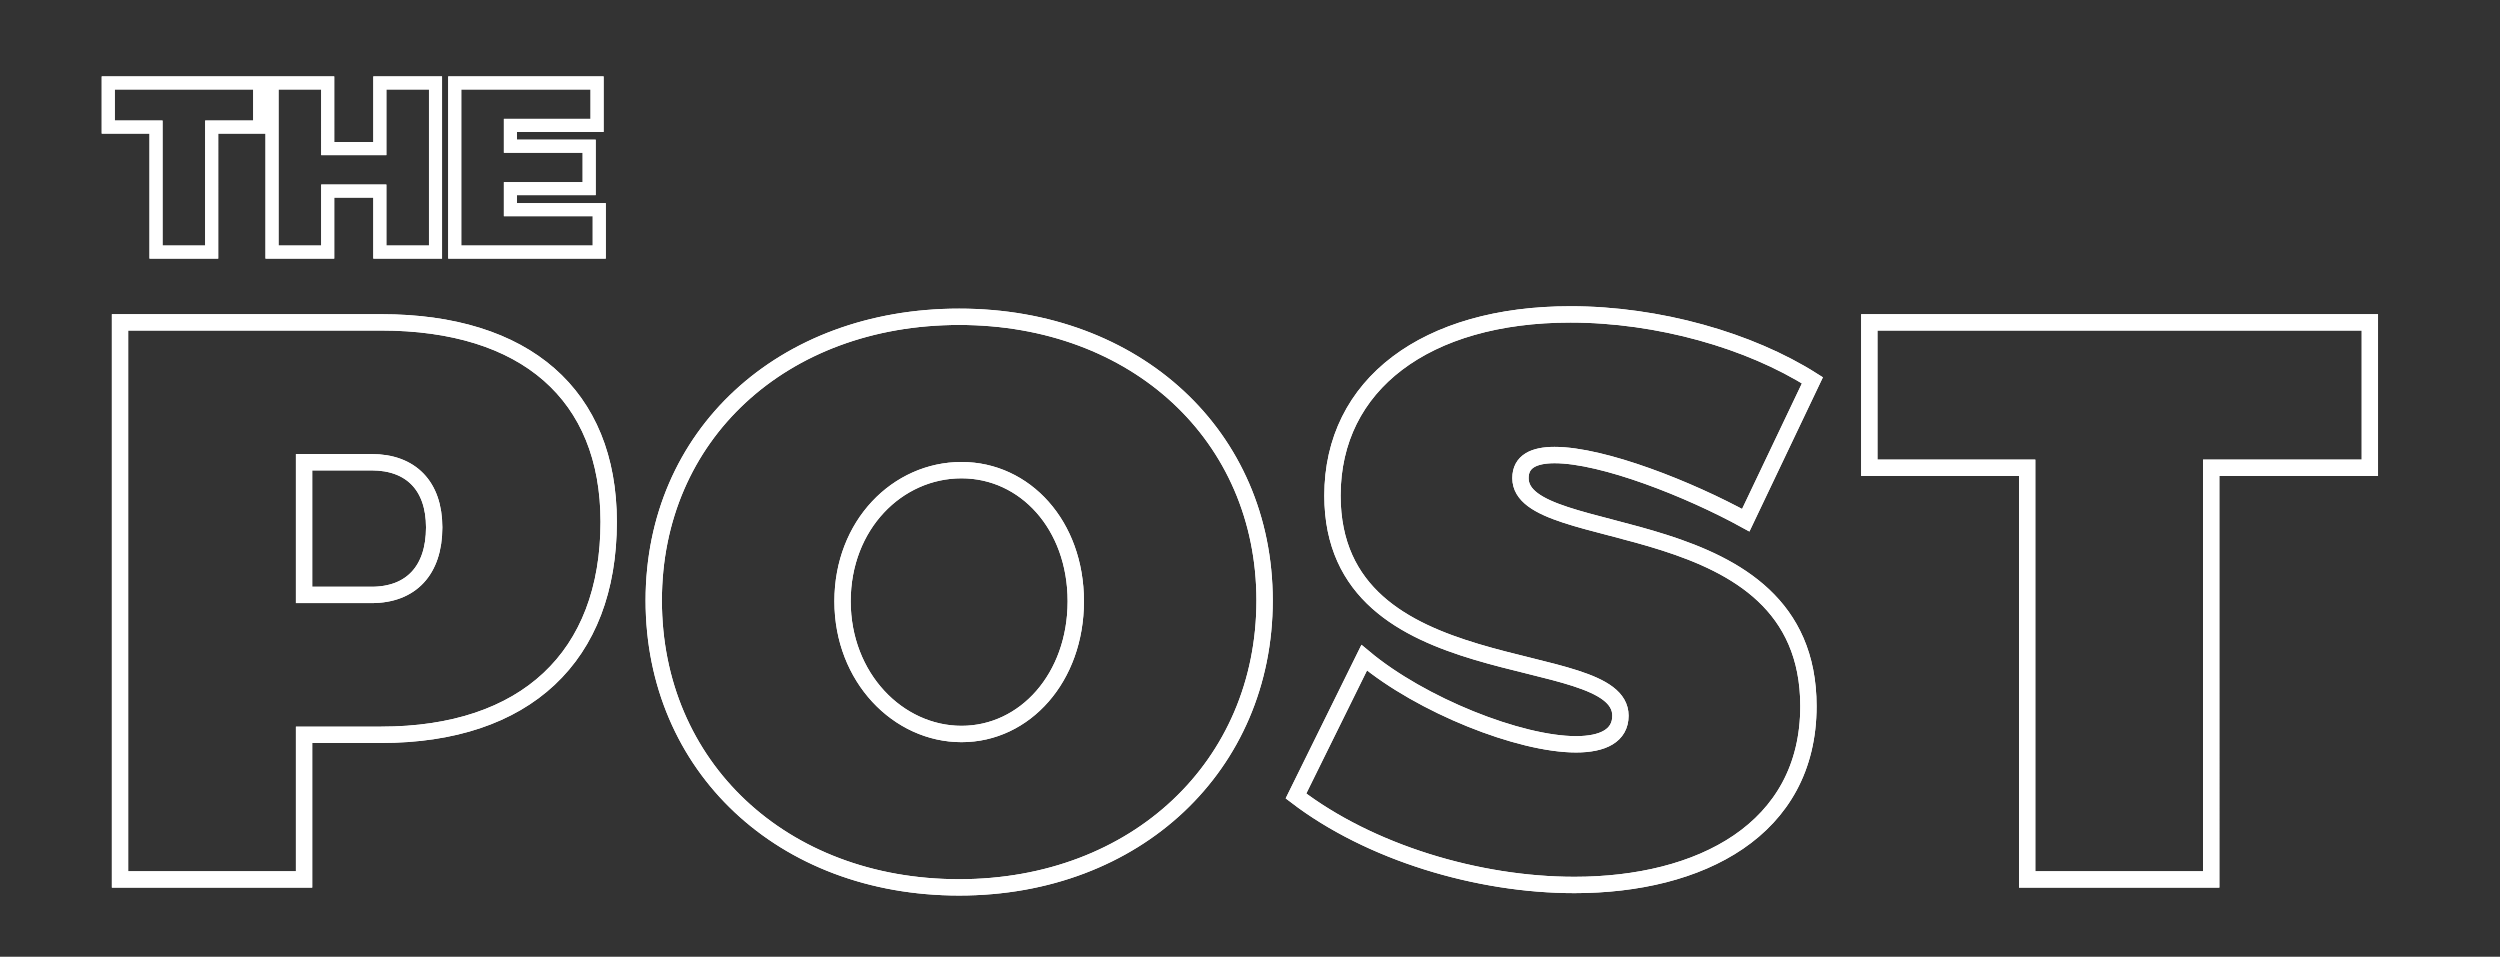 <?xml version="1.0" encoding="utf-8"?>
<!-- Generator: Adobe Illustrator 16.0.0, SVG Export Plug-In . SVG Version: 6.00 Build 0)  -->
<!DOCTYPE svg PUBLIC "-//W3C//DTD SVG 1.1//EN" "http://www.w3.org/Graphics/SVG/1.1/DTD/svg11.dtd">
<svg version="1.1" id="Layer_1" xmlns="http://www.w3.org/2000/svg" xmlns:xlink="http://www.w3.org/1999/xlink" x="0px" y="0px"
	 width="191.444px" height="73.262px" viewBox="0 0 191.444 73.262" enable-background="new 0 0 191.444 73.262"
	 xml:space="preserve">
<rect x="0" y="0" width="191.444" height="73.262" fill="#333333" stroke="none"/>
<g>
	<defs>
		<rect id="SVGID_1_" x="-5.161" y="-3.792" width="200.293" height="82"/>
	</defs>
	<clipPath id="SVGID_2_">
		<use xlink:href="#SVGID_1_"  overflow="visible"/>
	</clipPath>
	
		<rect x="-4.536" y="-3.167" clip-path="url(#SVGID_2_)" fill="none" stroke="#FFFFFF" stroke-width="1.25" width="199.043" height="80.75"/>
</g>
<path fill="none" stroke="#FFFFFF" d="M45.723,9.603V6.352h-10.9v12.953h11.066v-3.25h-6.803v-1.61h6.031v-3.251h-6.031V9.603
	H45.723z M33.35,19.305V6.352h-4.263v5.027h-3.992V6.352h-4.264v12.953h4.264V14.63h3.992v4.675H33.35z M19.888,9.732v-3.38H8.289
	v3.38h3.659v9.573h4.263V9.732H19.888z"/>
<g>
	<defs>
		<rect id="SVGID_3_" x="-5.161" y="-3.792" width="200.293" height="82"/>
	</defs>
	<clipPath id="SVGID_4_">
		<use xlink:href="#SVGID_3_"  overflow="visible"/>
	</clipPath>
	<path clip-path="url(#SVGID_4_)" fill="none" stroke="#FFFFFF" stroke-width="1.25" d="M181.478,35.821V24.685h-38.332v11.136
		h12.089v31.523h14.093V35.821H181.478z M120.263,24.076c-11.058,0-18.226,5.356-18.226,13.875
		c0,14.972,22.052,11.319,22.052,16.857c0,1.521-1.336,2.19-3.401,2.19c-4.313,0-11.847-2.981-16.22-6.633l-5.226,10.588
		c5.649,4.321,13.912,6.816,21.323,6.816c9.599,0,17.921-4.199,17.921-13.692c0-15.457-22.052-12.109-22.052-17.465
		c0-1.278,1.033-1.765,2.613-1.765c3.705,0,10.326,2.616,14.64,4.99l5.103-10.712C133.992,26.084,127.005,24.076,120.263,24.076z
		 M73.633,36.003c4.86,0,8.748,4.199,8.748,10.041c0,5.843-3.888,10.163-8.748,10.163s-9.113-4.32-9.113-10.163
		C64.52,40.203,68.712,36.003,73.633,36.003z M73.45,24.259c-13.547,0-23.388,9.066-23.388,21.725
		c0,12.719,9.841,21.969,23.388,21.969s23.39-9.311,23.39-21.969C96.839,33.387,86.997,24.259,73.45,24.259z M23.285,35.395h5.163
		c3.038,0,4.8,1.826,4.8,4.991c0,3.286-1.762,5.172-4.8,5.172h-5.163V35.395z M9.191,24.685v42.659h14.094V56.269h5.892
		c11.057,0,17.435-5.964,17.435-16.31c0-9.736-6.378-15.274-17.435-15.274H9.191z"/>
</g>
<g>
	<defs>
		<rect id="SVGID_5_" x="-5.161" y="-3.792" width="200.293" height="82"/>
	</defs>
	<clipPath id="SVGID_6_">
		<use xlink:href="#SVGID_5_"  overflow="visible"/>
	</clipPath>
	
		<rect x="-4.536" y="-3.167" clip-path="url(#SVGID_6_)" fill="none" stroke="#FFFFFF" stroke-width="1.25" width="199.043" height="80.75"/>
</g>
<path fill="none" stroke="#FFFFFF" d="M45.723,9.603V6.352h-10.9v12.953h11.066v-3.25h-6.803v-1.61h6.031v-3.251h-6.031V9.603
	H45.723z M33.35,19.305V6.352h-4.263v5.027h-3.992V6.352h-4.264v12.953h4.264V14.63h3.992v4.675H33.35z M19.888,9.732v-3.38H8.289
	v3.38h3.659v9.573h4.263V9.732H19.888z"/>
<g>
	<defs>
		<rect id="SVGID_7_" x="-5.161" y="-3.792" width="200.293" height="82"/>
	</defs>
	<clipPath id="SVGID_8_">
		<use xlink:href="#SVGID_7_"  overflow="visible"/>
	</clipPath>
	<path clip-path="url(#SVGID_8_)" fill="none" stroke="#FFFFFF" stroke-width="1.25" d="M181.478,35.821V24.685h-38.332v11.136
		h12.089v31.523h14.093V35.821H181.478z M120.263,24.076c-11.058,0-18.226,5.356-18.226,13.875
		c0,14.972,22.052,11.319,22.052,16.857c0,1.521-1.336,2.19-3.401,2.19c-4.313,0-11.847-2.981-16.22-6.633l-5.226,10.588
		c5.649,4.321,13.912,6.816,21.323,6.816c9.599,0,17.921-4.199,17.921-13.692c0-15.457-22.052-12.109-22.052-17.465
		c0-1.278,1.033-1.765,2.613-1.765c3.705,0,10.326,2.616,14.64,4.99l5.103-10.712C133.992,26.084,127.005,24.076,120.263,24.076z
		 M73.633,36.003c4.86,0,8.748,4.199,8.748,10.041c0,5.843-3.888,10.163-8.748,10.163s-9.113-4.32-9.113-10.163
		C64.52,40.203,68.712,36.003,73.633,36.003z M73.45,24.259c-13.547,0-23.388,9.066-23.388,21.725
		c0,12.719,9.841,21.969,23.388,21.969s23.39-9.311,23.39-21.969C96.839,33.387,86.997,24.259,73.45,24.259z M23.285,35.395h5.163
		c3.038,0,4.8,1.826,4.8,4.991c0,3.286-1.762,5.172-4.8,5.172h-5.163V35.395z M9.191,24.685v42.659h14.094V56.269h5.892
		c11.057,0,17.435-5.964,17.435-16.31c0-9.736-6.378-15.274-17.435-15.274H9.191z"/>
</g>
</svg>
